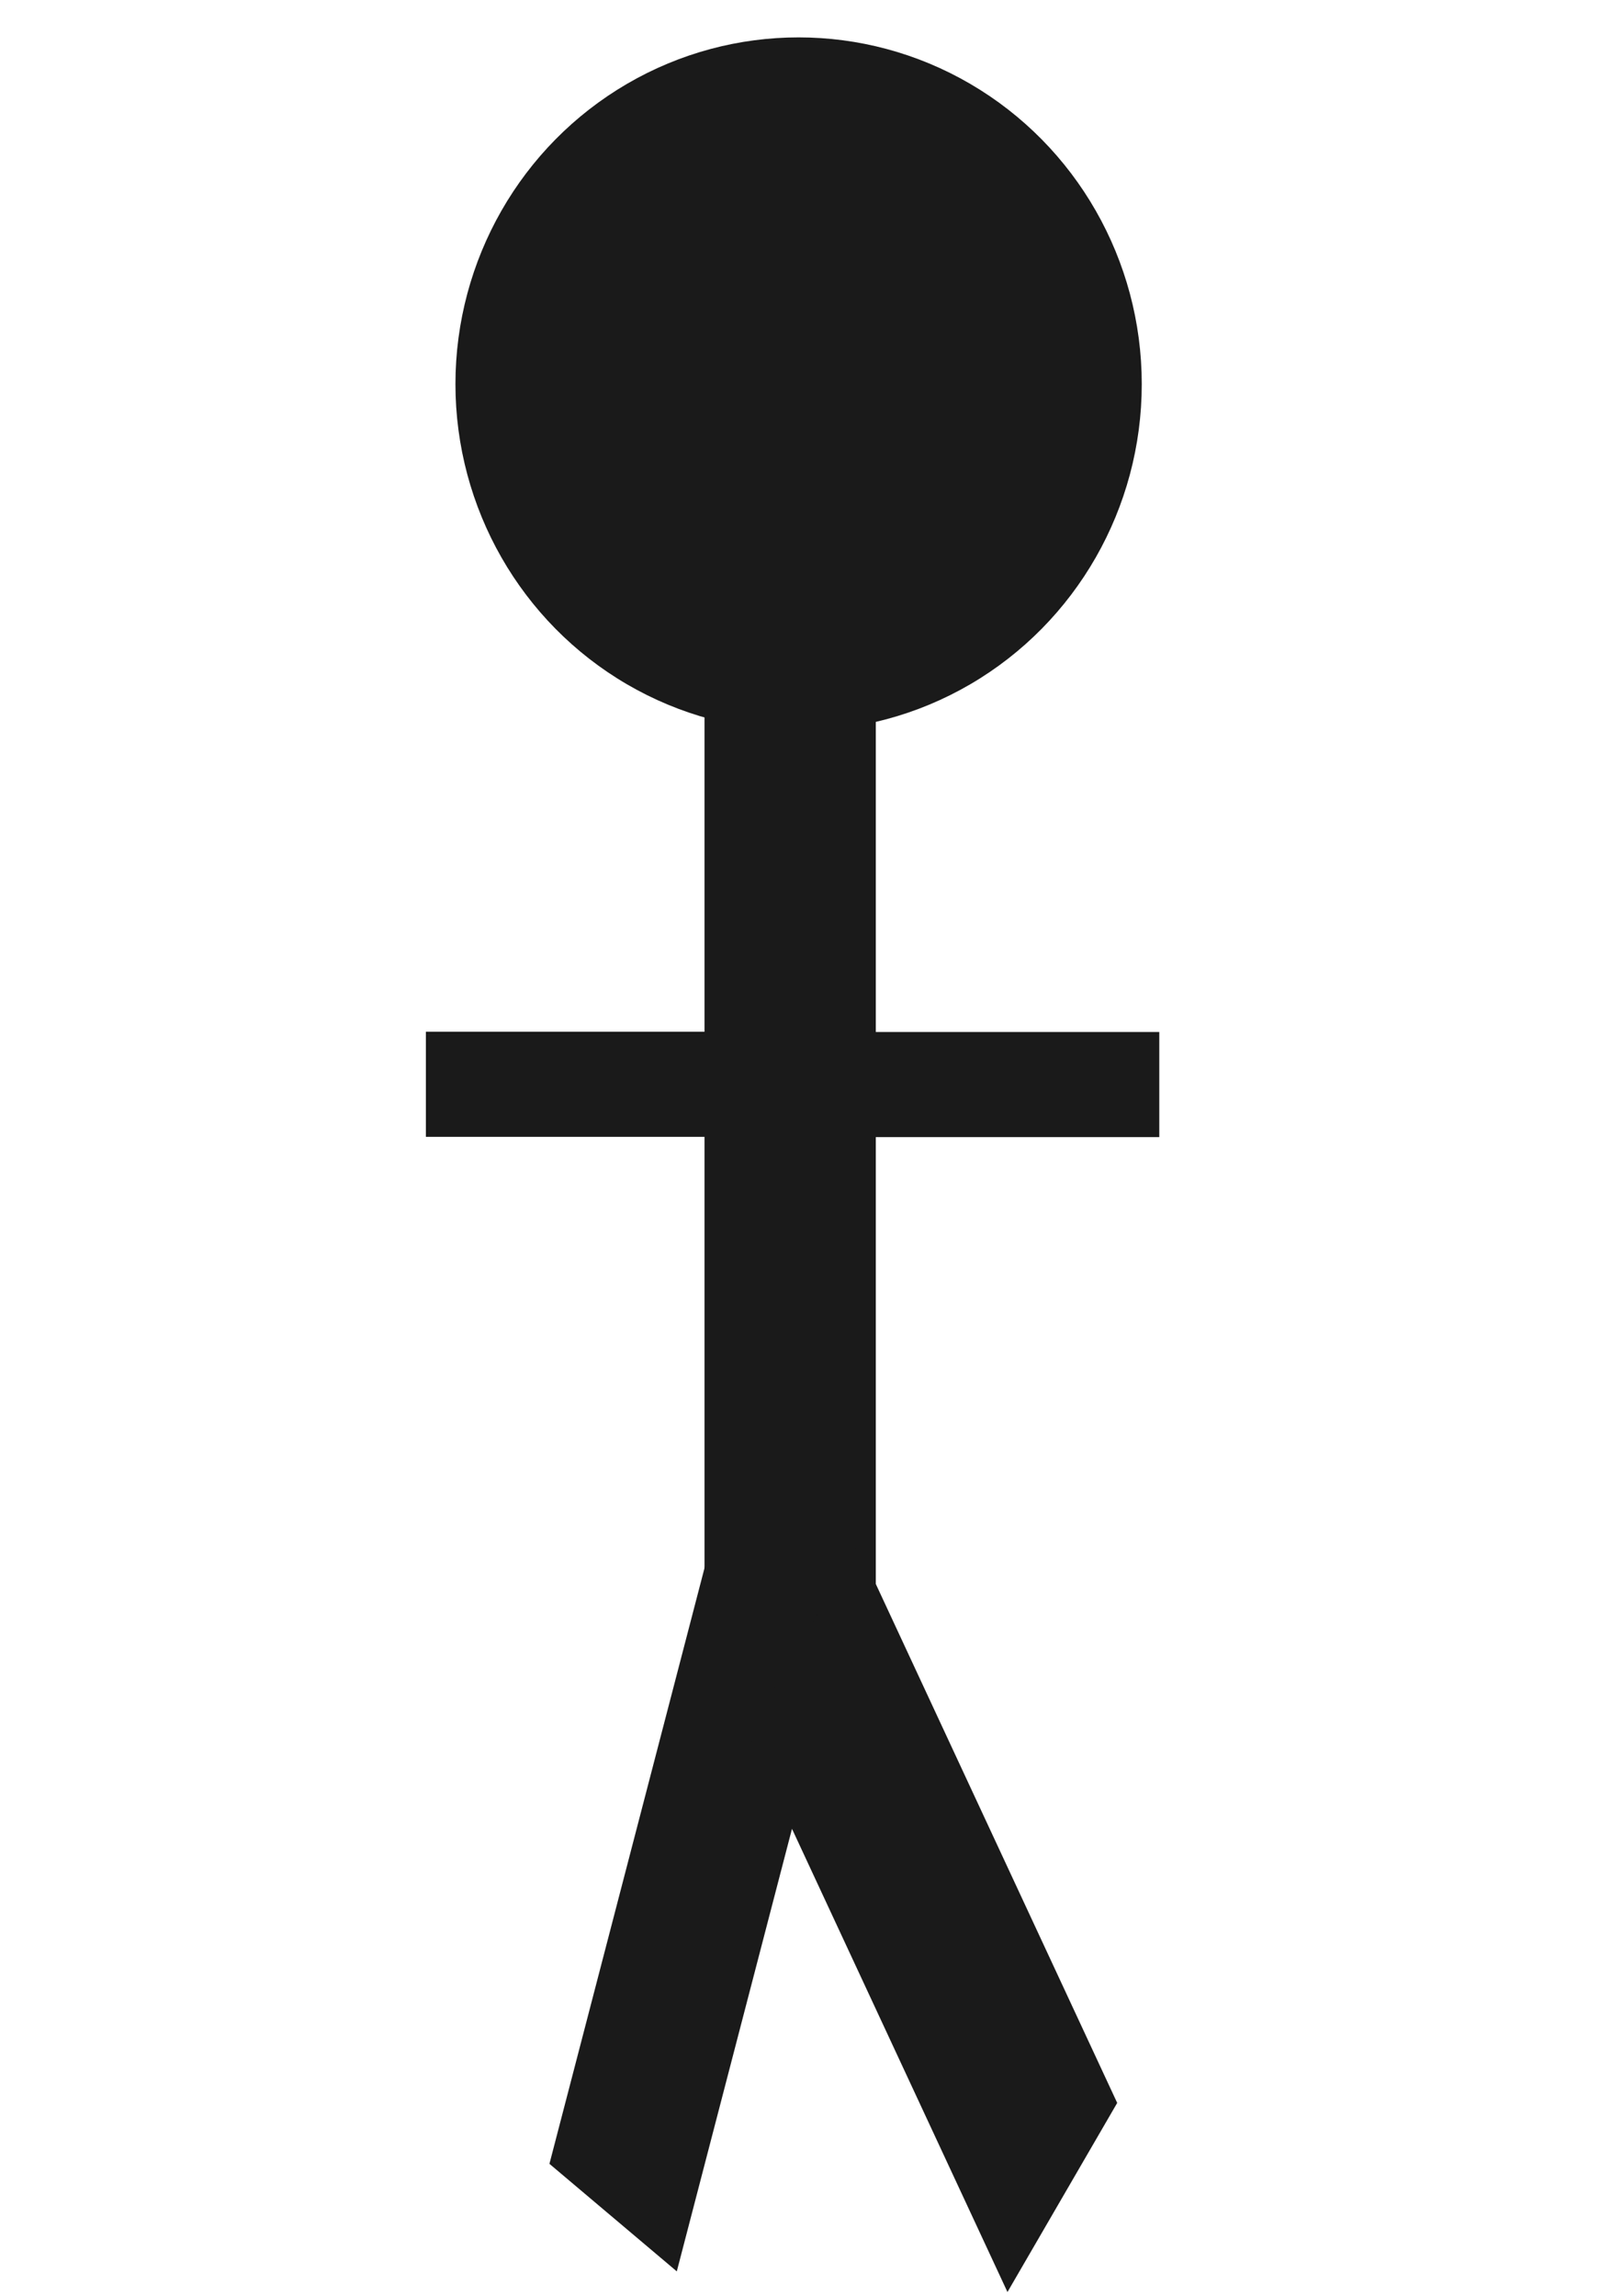 <?xml version="1.0" encoding="UTF-8" standalone="no"?>
<!-- Created with Inkscape (http://www.inkscape.org/) -->

<svg
   width="210mm"
   height="297mm"
   viewBox="0 0 210 297"
   version="1.1"
   id="svg5"
   inkscape:version="1.4 (1:1.4+202410161351+e7c3feb100)"
   sodipodi:docname="caca.svg"
   xmlns:inkscape="http://www.inkscape.org/namespaces/inkscape"
   xmlns:sodipodi="http://sodipodi.sourceforge.net/DTD/sodipodi-0.dtd"
   xmlns="http://www.w3.org/2000/svg"
   xmlns:svg="http://www.w3.org/2000/svg">
  <sodipodi:namedview
     id="namedview7"
     pagecolor="#ffffff"
     bordercolor="#666666"
     borderopacity="1.0"
     inkscape:pageshadow="2"
     inkscape:pageopacity="0.0"
     inkscape:pagecheckerboard="0"
     inkscape:document-units="mm"
     showgrid="false"
     inkscape:zoom="0.73940797"
     inkscape:cx="440.89327"
     inkscape:cy="595.07068"
     inkscape:window-width="1920"
     inkscape:window-height="1008"
     inkscape:window-x="0"
     inkscape:window-y="0"
     inkscape:window-maximized="1"
     inkscape:current-layer="layer1"
     inkscape:showpageshadow="2"
     inkscape:deskcolor="#d1d1d1" />
  <defs
     id="defs2">
    <rect
       x="234.12"
       y="759.104"
       width="219.043"
       height="275.144"
       id="rect26447" />
  </defs>
  <g
     inkscape:label="Layer 1"
     inkscape:groupmode="layer"
     id="layer1">
    <ellipse
       style="fill:#1a1a1a;fill-rule:evenodd;stroke-width:0.641"
       id="path20324"
       cx="103.331"
       cy="49.687"
       rx="44.401"
       ry="44.85" />
    <rect
       style="fill:#1a1a1a;stroke-width:0.265"
       id="rect20446"
       width="22.161"
       height="120.943"
       x="91.158"
       y="92.152" />
    <rect
       style="fill:#1a1a1a;stroke-width:0.479"
       id="rect20660"
       width="21.57"
       height="81.084"
       x="154.483"
       y="105.16"
       transform="matrix(0.764,0.645,-0.252,0.968,0,0)" />
    <rect
       style="fill:#1a1a1a;stroke-width:0.543"
       id="rect20660-3"
       width="28.284"
       height="79.574"
       x="-8.404"
       y="239.325"
       transform="matrix(0.502,-0.865,0.422,0.907,0,0)" />
    <rect
       style="fill:#1a1a1a;stroke-width:0.265"
       id="rect1"
       width="37.572"
       height="13.598"
       x="55.106"
       y="133.471" />
    <rect
       style="fill:#1a1a1a;stroke-width:0.265"
       id="rect1-3"
       width="37.572"
       height="13.598"
       x="112.427"
       y="133.506" />
  </g>
</svg>
